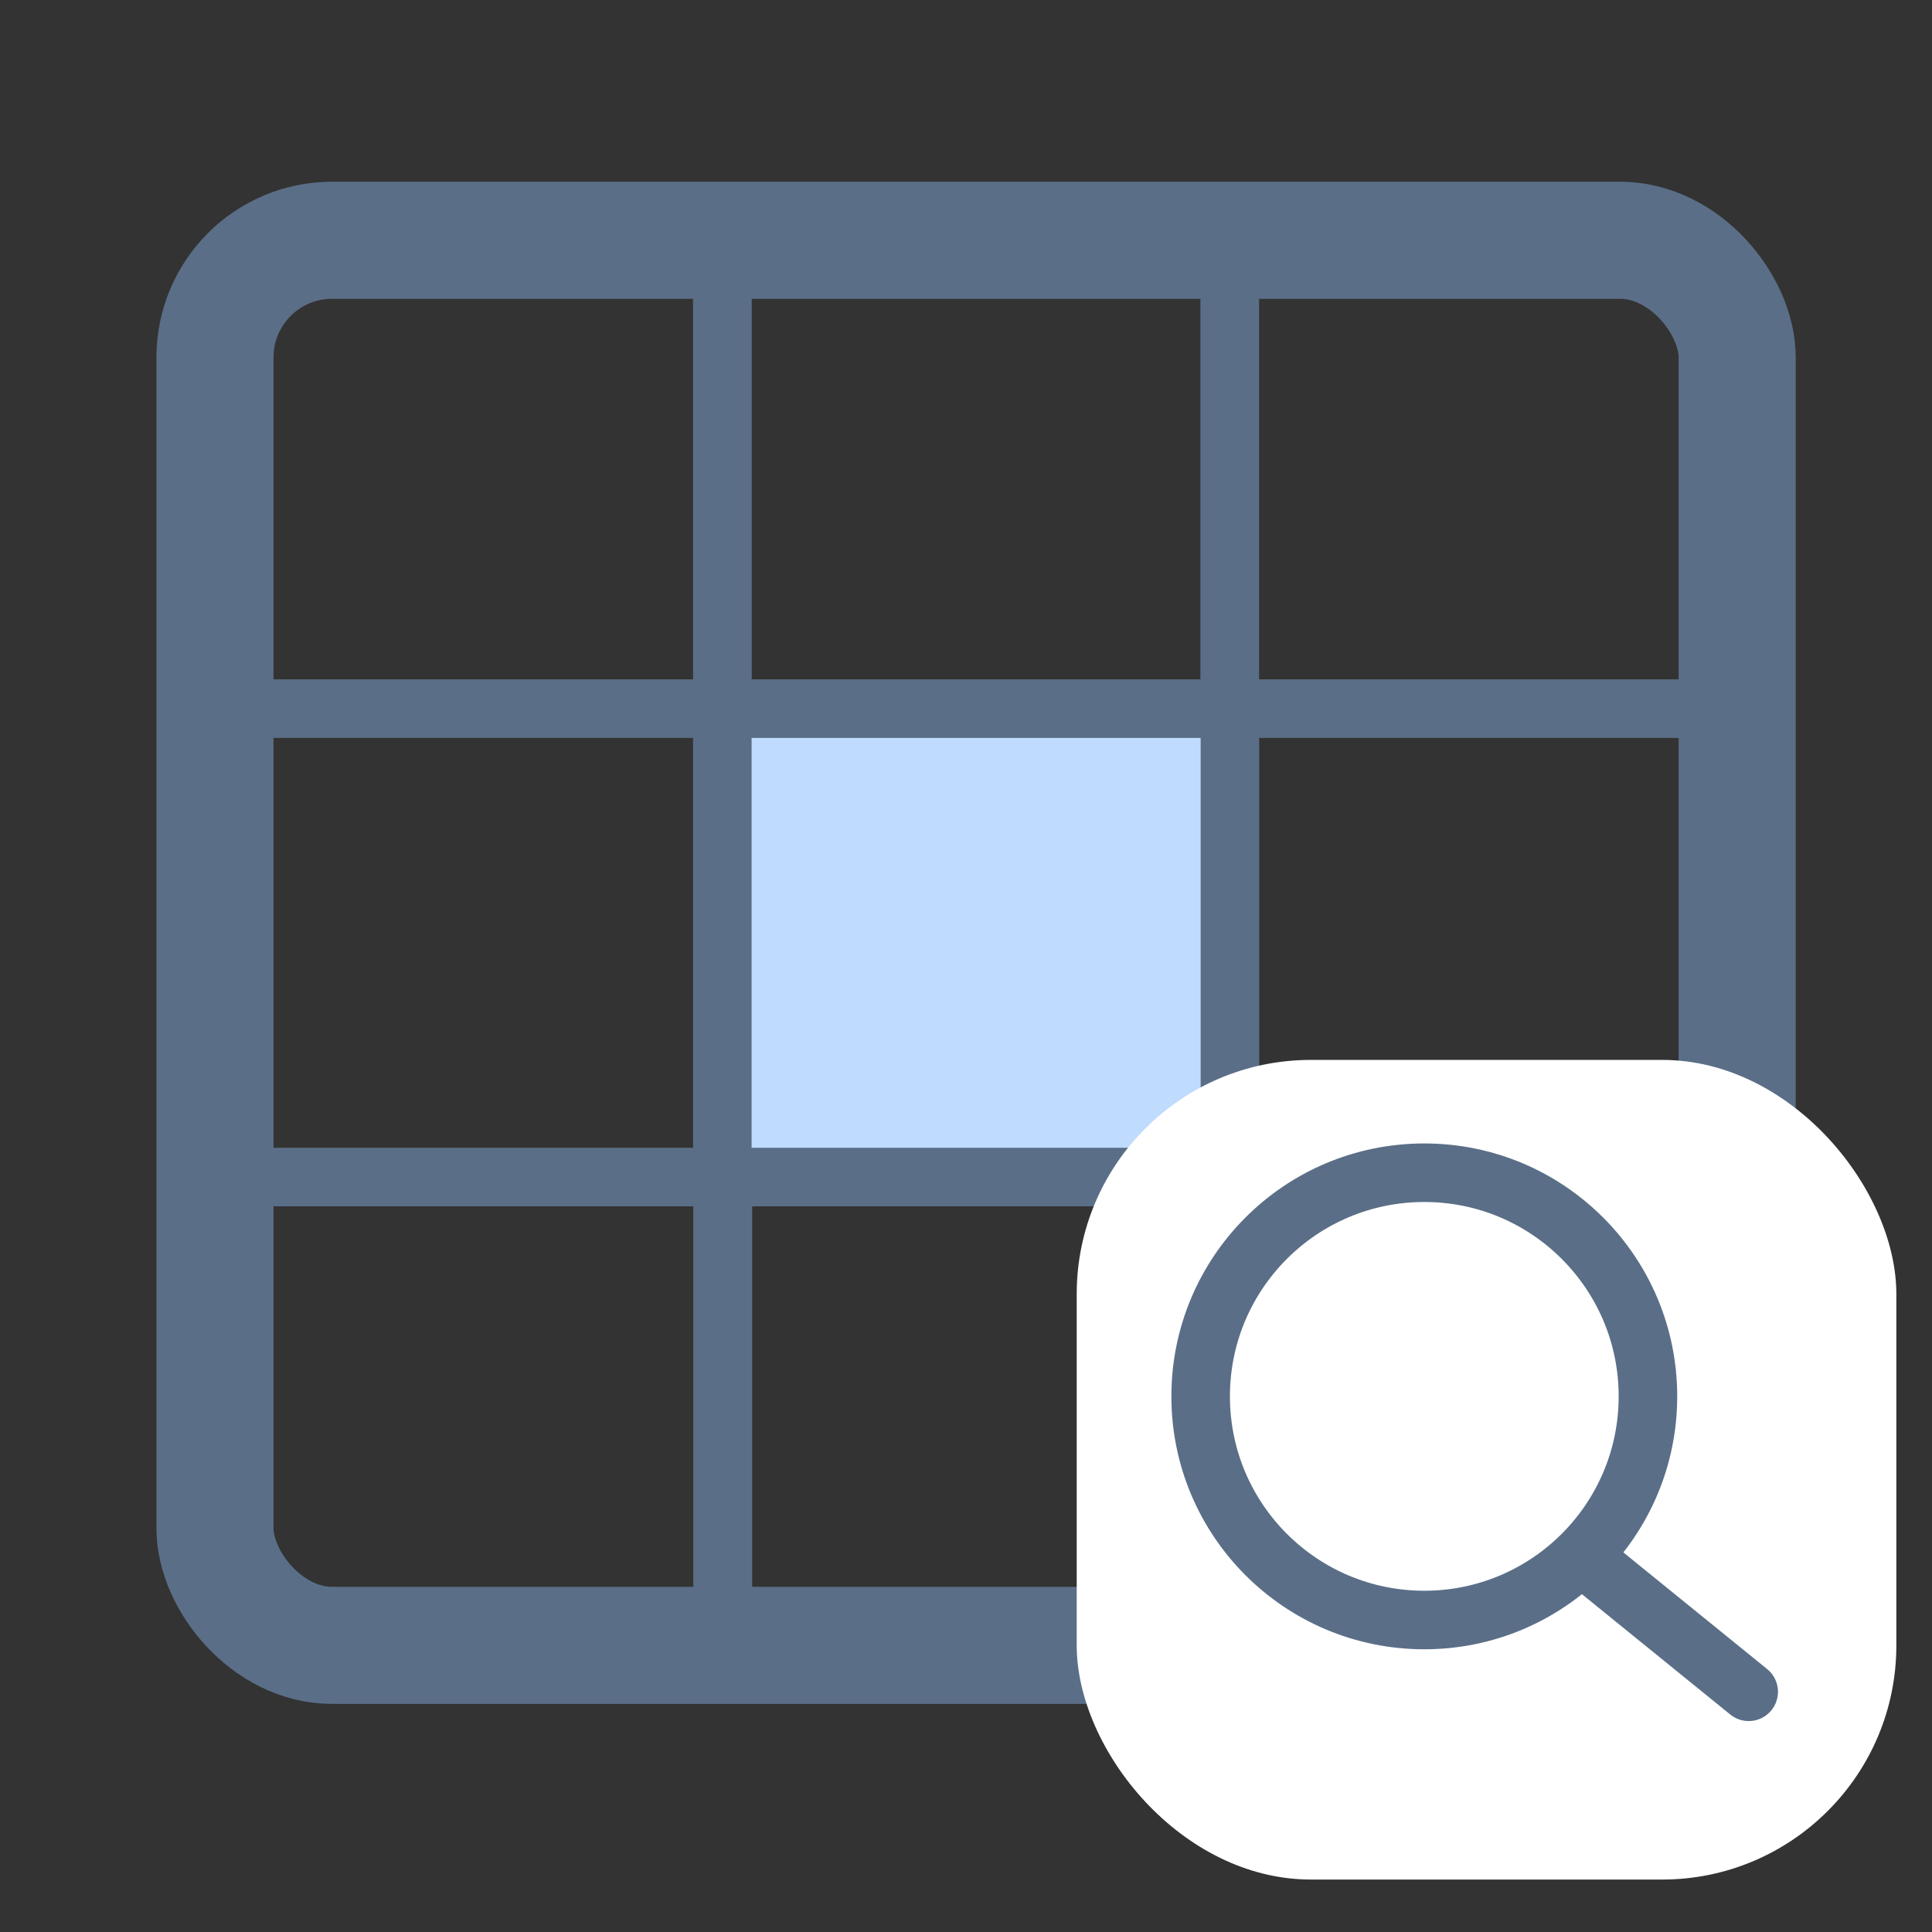 <svg width="33" height="33" viewBox="0 0 33 33" fill="none" xmlns="http://www.w3.org/2000/svg">
<rect x="0" y="0" width="33" height="33" fill="#333333" stroke="none"/>
<g clip-path="url(#clip0_362_22413)">
<rect x="12.344" y="12.104" width="8.667" height="8" fill="#BFDBFE"/>
<path d="M12.338 12.104V4.104H3.672V12.104M12.338 12.104H3.672M12.338 12.104V20.105H3.672V12.104M3.676 20.105H12.342V28.105H3.676V20.105ZM12.34 4.104H21.006V12.104H12.34V4.104ZM12.348 20.105H21.014V28.105H12.348V20.105ZM21.004 4.104H29.671V12.104H21.004V4.104ZM21.008 12.104H29.674V20.105H21.008V12.104ZM21.012 20.105H29.678V28.105H21.012V20.105Z" stroke="#5A6E87"/>
</g>
<rect x="3.672" y="4.104" width="26" height="24" rx="2" stroke="#5A6E87" stroke-width="2"/>
<rect x="18.391" y="18.104" width="14" height="14" rx="4" fill="white"/>
<path d="M27.055 26.614L29.869 28.897M28.148 23.851C28.148 25.961 26.438 27.671 24.328 27.671C22.218 27.671 20.508 25.961 20.508 23.851C20.508 21.741 22.218 20.031 24.328 20.031C26.438 20.031 28.148 21.741 28.148 23.851Z" stroke="#5A6E87" stroke-linecap="round"/>
<defs>
<clipPath id="clip0_362_22413">
<rect x="3.672" y="4.104" width="26" height="24" rx="2" fill="white"/>
</clipPath>
</defs>
</svg>
